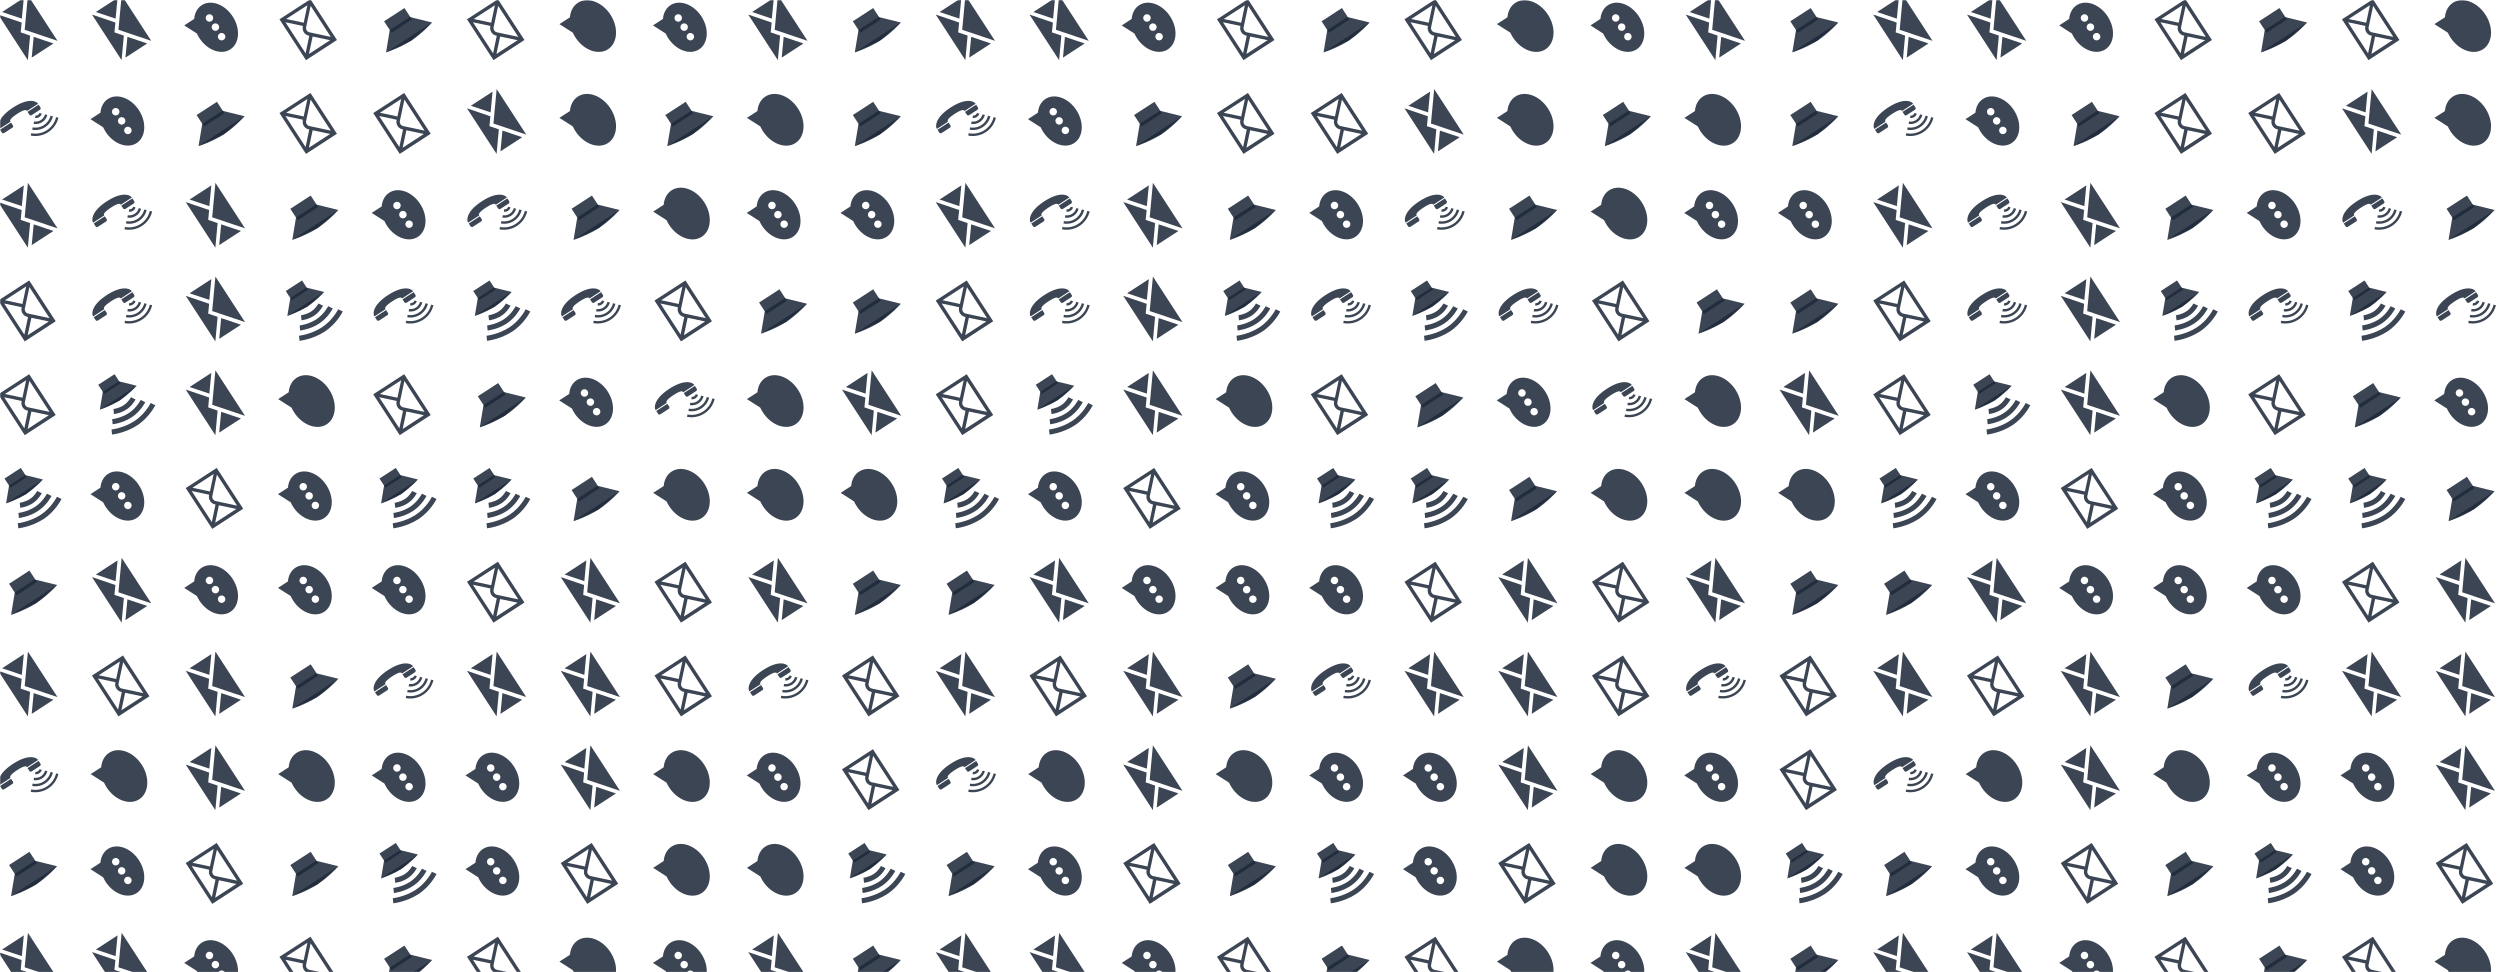 <svg xmlns="http://www.w3.org/2000/svg" version="1.1"
  xmlns:xlink="http://www.w3.org/1999/xlink"
  xmlns:svgjs="http://svgjs.dev/svgjs" width="1440" height="560" preserveAspectRatio="none" viewBox="0 0 1440 560">
  <g mask="url(&quot;#SvgjsMask1580&quot;)" fill="none">
    <use xlink:href="#SvgjsG1588" transform="translate(0, 0)" fill="rgba(30, 40, 57, 0.86)"></use>
    <use xlink:href="#SvgjsG1588" transform="translate(0, 540)" fill="rgba(30, 40, 57, 0.86)"></use>
    <use xlink:href="#SvgjsG1588" transform="translate(540, 0)" fill="rgba(30, 40, 57, 0.86)"></use>
    <use xlink:href="#SvgjsG1588" transform="translate(540, 540)" fill="rgba(30, 40, 57, 0.86)"></use>
    <use xlink:href="#SvgjsG1588" transform="translate(1080, 0)" fill="rgba(30, 40, 57, 0.86)"></use>
    <use xlink:href="#SvgjsG1588" transform="translate(1080, 540)" fill="rgba(30, 40, 57, 0.86)"></use>
  </g>
  <defs>
    <mask id="SvgjsMask1580">
      <rect width="1440" height="560" fill="#ffffff"></rect>
    </mask>
    <g id="SvgjsG1586">
      <path d="M13.01 4.74C10.73 1.23 6.74-0.22 4.1 1.5c-1.29 0.84-2.03 2.29-2.17 3.95l-2.87 1.87 3.66 2.34c0.2 0.44 0.44 0.88 0.71 1.31 2.28 3.51 6.27 4.96 8.92 3.24 2.65-1.72 2.94-5.96 0.66-9.46zM5.48 5.83a1.07 1.07 0 1 1 1.79-1.16 1.07 1.07 0 0 1-1.79 1.16z m1.74 2.67a1.07 1.07 0 1 1 1.78-1.16 1.07 1.07 0 0 1-1.78 1.16z m1.71 2.64c-0.32-0.49-0.18-1.16 0.31-1.47s1.15-0.18 1.48 0.31 0.18 1.16-0.32 1.48a1.07 1.07 0 0 1-1.47-0.32z"></path>
    </g>
    <g id="SvgjsG1583">
      <path d="M-0.51 5.56l7.63 11.76L16.04 11.52 8.41-0.23l-8.92 5.79z m14.78 5.06L8.09 9.3c-0.63-0.13-1.07-0.82-0.93-1.46l1.31-6.15 5.8 8.93z m-6.74-9.1l-1.07 5.02-5.04-1.07 6.11-3.96z m-6.32 4.89l5.03 1.07-0.04 0.21c-0.22 1.17 0.53 2.31 1.66 2.56l0.21 0.04-1.06 5.06-5.81-8.95z m6.76 9.14L9.04 10.52 14.07 11.58 7.96 15.55z" fill-rule="evenodd"></path>
    </g>
    <g id="SvgjsG1587">
      <path d="M13.81 4.23C11.41 0.53 7.21-1 4.42 0.81c-1.36 0.89-2.13 2.41-2.28 4.17l-3.03 1.96 3.86 2.47c0.21 0.46 0.46 0.92 0.75 1.37 2.4 3.7 6.6 5.22 9.39 3.41C15.89 12.38 16.21 7.92 13.81 4.23z" fill-rule="evenodd"></path>
    </g>
    <g id="SvgjsG1581">
      <path d="M16.56 11.76L7.11 8.58 8.04-1.35z m-7.43 4.83L9.7 10.61l5.69 1.91zM6.86-0.61l-0.57 5.98L0.6 3.46z"></path>
      <path d="M8.67 10.25L5.96 9.33 6.23 6.49-0.51 4.2l8.53 13.13z"></path>
    </g>
    <g id="SvgjsG1582">
      <path d="M7.93 5.22l0.52 0.8a0.48 0.48 0 0 0 0.67 0.14L11.5 4.61a0.49 0.49 0 0 0 0.14-0.67l-0.51-0.8-3.2 2.08z m-4.74 3.08l0.52 0.79a0.49 0.49 0 0 1-0.14 0.68l-2.38 1.54A0.48 0.48 0 0 1 0.52 11.17l-0.52-0.8L3.19 8.3z m1.75-2.5c2.17-1.42 2.63-1.14 2.79-0.9l0.04 0.07L10.96 2.89l-0.05-0.08C10.64 2.39 8.57 0.86 3.76 3.98-1.05 7.11-0.49 9.62-0.22 10.03l0.06 0.09L3.03 8.04l-0.04-0.06c-0.15-0.23-0.21-0.76 1.95-2.18zM11.37 5.53a1.09 1.09 0 0 1-0.45 0.59 1.09 1.09 0 0 1-0.72 0.17l-0.08 0.69c0.41 0.05 0.83-0.05 1.18-0.28a1.8 1.8 0 0 0 0.74-0.96l-0.67-0.21zM9.7 8.67a3.47 3.47 0 0 0 2.46-0.51c0.73-0.47 1.25-1.19 1.47-2.04l-0.67-0.19a2.78 2.78 0 0 1-1.17 1.64c-0.59 0.38-1.29 0.53-1.99 0.41L9.7 8.67z m0-0.63z m0 0z m0 0z"></path>
      <path d="M9.28 10.36a5.14 5.14 0 0 0 3.74-0.75 5.15 5.15 0 0 0 2.21-3.1l-0.68-0.18A4.46 4.46 0 0 1 12.64 9.03c-0.96 0.63-2.12 0.86-3.24 0.65l-0.12 0.68z"></path>
      <path d="M8.86 12.05c1.75 0.33 3.53-0.02 5.02-0.98 1.49-0.97 2.53-2.45 2.94-4.17l-0.67-0.16A6.14 6.14 0 0 1 13.51 10.49c-1.34 0.87-2.94 1.18-4.52 0.88l-0.13 0.68z"></path>
    </g>
    <g id="SvgjsG1585">
      <path d="M8.48 2.32l2.15 3.3-5.87 3.81L2.61 6.13 8.48 2.32z" fill-rule="evenodd"></path>
      <path d="M3.18 15.09L4.25 8.65l5.78-3.75L16.44 6.48 10.41 11.71 3.18 15.09z" fill-rule="evenodd"></path>
      <path d="M16.44 6.48S13.71 9.57 10.41 11.71s-7.23 3.38-7.23 3.38L16.44 6.48z" fill-rule="evenodd"></path>
    </g>
    <g id="SvgjsG1584">
      <path d="M5.99-0.23l1.72 2.64-4.7 3.05L1.29 2.82z"></path>
      <path d="M1.75 9.98L2.61 4.83l4.62-3 5.13 1.26L7.53 7.28z"></path>
      <path d="M12.36 3.09S10.17 5.56 7.53 7.28s-5.79 2.7-5.78 2.7m3.52 7.17l-0.15-1.46c0.03 0 3.44-0.37 6.58-2.41 3.11-2.02 4.69-5.18 4.7-5.21l1.32 0.64c-0.07 0.14-1.76 3.55-5.22 5.8-3.44 2.23-7.07 2.62-7.23 2.64z"></path>
      <path d="M5.44 14.19l-0.14-1.46c0.02 0 2.51-0.28 4.79-1.76 2.27-1.48 3.41-3.77 3.43-3.79l1.31 0.65c-0.05 0.11-1.33 2.68-3.94 4.37-2.59 1.68-5.33 1.97-5.45 1.99z"></path>
      <path d="M5.83 11.25l-0.15-1.46c0.01 0 1.54-0.17 2.94-1.08 1.38-0.89 2.08-2.3 2.09-2.31l1.32 0.64c-0.04 0.07-0.88 1.78-2.61 2.9-1.71 1.11-3.51 1.3-3.59 1.31z"></path>
    </g>
    <g id="SvgjsG1588">
      <use xlink:href="#SvgjsG1581" transform="translate(0, 0) scale(2)" fill="rgba(30, 40, 57, 0.86)"></use>
      <use xlink:href="#SvgjsG1582" transform="translate(0, 54) scale(2)" fill="rgba(30, 40, 57, 0.86)"></use>
      <use xlink:href="#SvgjsG1581" transform="translate(0, 108) scale(2)" fill="rgba(30, 40, 57, 0.86)"></use>
      <use xlink:href="#SvgjsG1583" transform="translate(0, 162) scale(2)" fill="rgba(30, 40, 57, 0.86)"></use>
      <use xlink:href="#SvgjsG1583" transform="translate(0, 216) scale(2)" fill="rgba(30, 40, 57, 0.86)"></use>
      <use xlink:href="#SvgjsG1584" transform="translate(0, 270) scale(2)" fill="rgba(30, 40, 57, 0.86)"></use>
      <use xlink:href="#SvgjsG1585" transform="translate(0, 324) scale(2)" fill="rgba(30, 40, 57, 0.86)"></use>
      <use xlink:href="#SvgjsG1581" transform="translate(0, 378) scale(2)" fill="rgba(30, 40, 57, 0.86)"></use>
      <use xlink:href="#SvgjsG1582" transform="translate(0, 432) scale(2)" fill="rgba(30, 40, 57, 0.86)"></use>
      <use xlink:href="#SvgjsG1585" transform="translate(0, 486) scale(2)" fill="rgba(30, 40, 57, 0.86)"></use>
      <use xlink:href="#SvgjsG1581" transform="translate(54, 0) scale(2)" fill="rgba(30, 40, 57, 0.86)"></use>
      <use xlink:href="#SvgjsG1586" transform="translate(54, 54) scale(2)" fill="rgba(30, 40, 57, 0.86)"></use>
      <use xlink:href="#SvgjsG1582" transform="translate(54, 108) scale(2)" fill="rgba(30, 40, 57, 0.86)"></use>
      <use xlink:href="#SvgjsG1582" transform="translate(54, 162) scale(2)" fill="rgba(30, 40, 57, 0.86)"></use>
      <use xlink:href="#SvgjsG1584" transform="translate(54, 216) scale(2)" fill="rgba(30, 40, 57, 0.86)"></use>
      <use xlink:href="#SvgjsG1586" transform="translate(54, 270) scale(2)" fill="rgba(30, 40, 57, 0.86)"></use>
      <use xlink:href="#SvgjsG1581" transform="translate(54, 324) scale(2)" fill="rgba(30, 40, 57, 0.86)"></use>
      <use xlink:href="#SvgjsG1583" transform="translate(54, 378) scale(2)" fill="rgba(30, 40, 57, 0.86)"></use>
      <use xlink:href="#SvgjsG1587" transform="translate(54, 432) scale(2)" fill="rgba(30, 40, 57, 0.86)"></use>
      <use xlink:href="#SvgjsG1586" transform="translate(54, 486) scale(2)" fill="rgba(30, 40, 57, 0.86)"></use>
      <use xlink:href="#SvgjsG1586" transform="translate(108, 0) scale(2)" fill="rgba(30, 40, 57, 0.86)"></use>
      <use xlink:href="#SvgjsG1585" transform="translate(108, 54) scale(2)" fill="rgba(30, 40, 57, 0.86)"></use>
      <use xlink:href="#SvgjsG1581" transform="translate(108, 108) scale(2)" fill="rgba(30, 40, 57, 0.86)"></use>
      <use xlink:href="#SvgjsG1581" transform="translate(108, 162) scale(2)" fill="rgba(30, 40, 57, 0.86)"></use>
      <use xlink:href="#SvgjsG1581" transform="translate(108, 216) scale(2)" fill="rgba(30, 40, 57, 0.86)"></use>
      <use xlink:href="#SvgjsG1583" transform="translate(108, 270) scale(2)" fill="rgba(30, 40, 57, 0.86)"></use>
      <use xlink:href="#SvgjsG1586" transform="translate(108, 324) scale(2)" fill="rgba(30, 40, 57, 0.86)"></use>
      <use xlink:href="#SvgjsG1581" transform="translate(108, 378) scale(2)" fill="rgba(30, 40, 57, 0.86)"></use>
      <use xlink:href="#SvgjsG1581" transform="translate(108, 432) scale(2)" fill="rgba(30, 40, 57, 0.86)"></use>
      <use xlink:href="#SvgjsG1583" transform="translate(108, 486) scale(2)" fill="rgba(30, 40, 57, 0.86)"></use>
      <use xlink:href="#SvgjsG1583" transform="translate(162, 0) scale(2)" fill="rgba(30, 40, 57, 0.86)"></use>
      <use xlink:href="#SvgjsG1583" transform="translate(162, 54) scale(2)" fill="rgba(30, 40, 57, 0.86)"></use>
      <use xlink:href="#SvgjsG1585" transform="translate(162, 108) scale(2)" fill="rgba(30, 40, 57, 0.86)"></use>
      <use xlink:href="#SvgjsG1584" transform="translate(162, 162) scale(2)" fill="rgba(30, 40, 57, 0.86)"></use>
      <use xlink:href="#SvgjsG1587" transform="translate(162, 216) scale(2)" fill="rgba(30, 40, 57, 0.86)"></use>
      <use xlink:href="#SvgjsG1586" transform="translate(162, 270) scale(2)" fill="rgba(30, 40, 57, 0.86)"></use>
      <use xlink:href="#SvgjsG1586" transform="translate(162, 324) scale(2)" fill="rgba(30, 40, 57, 0.86)"></use>
      <use xlink:href="#SvgjsG1585" transform="translate(162, 378) scale(2)" fill="rgba(30, 40, 57, 0.86)"></use>
      <use xlink:href="#SvgjsG1587" transform="translate(162, 432) scale(2)" fill="rgba(30, 40, 57, 0.86)"></use>
      <use xlink:href="#SvgjsG1585" transform="translate(162, 486) scale(2)" fill="rgba(30, 40, 57, 0.86)"></use>
      <use xlink:href="#SvgjsG1585" transform="translate(216, 0) scale(2)" fill="rgba(30, 40, 57, 0.86)"></use>
      <use xlink:href="#SvgjsG1583" transform="translate(216, 54) scale(2)" fill="rgba(30, 40, 57, 0.86)"></use>
      <use xlink:href="#SvgjsG1586" transform="translate(216, 108) scale(2)" fill="rgba(30, 40, 57, 0.86)"></use>
      <use xlink:href="#SvgjsG1582" transform="translate(216, 162) scale(2)" fill="rgba(30, 40, 57, 0.86)"></use>
      <use xlink:href="#SvgjsG1583" transform="translate(216, 216) scale(2)" fill="rgba(30, 40, 57, 0.86)"></use>
      <use xlink:href="#SvgjsG1584" transform="translate(216, 270) scale(2)" fill="rgba(30, 40, 57, 0.86)"></use>
      <use xlink:href="#SvgjsG1586" transform="translate(216, 324) scale(2)" fill="rgba(30, 40, 57, 0.86)"></use>
      <use xlink:href="#SvgjsG1582" transform="translate(216, 378) scale(2)" fill="rgba(30, 40, 57, 0.86)"></use>
      <use xlink:href="#SvgjsG1586" transform="translate(216, 432) scale(2)" fill="rgba(30, 40, 57, 0.86)"></use>
      <use xlink:href="#SvgjsG1584" transform="translate(216, 486) scale(2)" fill="rgba(30, 40, 57, 0.86)"></use>
      <use xlink:href="#SvgjsG1583" transform="translate(270, 0) scale(2)" fill="rgba(30, 40, 57, 0.86)"></use>
      <use xlink:href="#SvgjsG1581" transform="translate(270, 54) scale(2)" fill="rgba(30, 40, 57, 0.86)"></use>
      <use xlink:href="#SvgjsG1582" transform="translate(270, 108) scale(2)" fill="rgba(30, 40, 57, 0.86)"></use>
      <use xlink:href="#SvgjsG1584" transform="translate(270, 162) scale(2)" fill="rgba(30, 40, 57, 0.86)"></use>
      <use xlink:href="#SvgjsG1585" transform="translate(270, 216) scale(2)" fill="rgba(30, 40, 57, 0.86)"></use>
      <use xlink:href="#SvgjsG1584" transform="translate(270, 270) scale(2)" fill="rgba(30, 40, 57, 0.86)"></use>
      <use xlink:href="#SvgjsG1583" transform="translate(270, 324) scale(2)" fill="rgba(30, 40, 57, 0.86)"></use>
      <use xlink:href="#SvgjsG1581" transform="translate(270, 378) scale(2)" fill="rgba(30, 40, 57, 0.86)"></use>
      <use xlink:href="#SvgjsG1586" transform="translate(270, 432) scale(2)" fill="rgba(30, 40, 57, 0.86)"></use>
      <use xlink:href="#SvgjsG1586" transform="translate(270, 486) scale(2)" fill="rgba(30, 40, 57, 0.86)"></use>
      <use xlink:href="#SvgjsG1587" transform="translate(324, 0) scale(2)" fill="rgba(30, 40, 57, 0.86)"></use>
      <use xlink:href="#SvgjsG1587" transform="translate(324, 54) scale(2)" fill="rgba(30, 40, 57, 0.86)"></use>
      <use xlink:href="#SvgjsG1585" transform="translate(324, 108) scale(2)" fill="rgba(30, 40, 57, 0.86)"></use>
      <use xlink:href="#SvgjsG1582" transform="translate(324, 162) scale(2)" fill="rgba(30, 40, 57, 0.86)"></use>
      <use xlink:href="#SvgjsG1586" transform="translate(324, 216) scale(2)" fill="rgba(30, 40, 57, 0.86)"></use>
      <use xlink:href="#SvgjsG1585" transform="translate(324, 270) scale(2)" fill="rgba(30, 40, 57, 0.86)"></use>
      <use xlink:href="#SvgjsG1581" transform="translate(324, 324) scale(2)" fill="rgba(30, 40, 57, 0.86)"></use>
      <use xlink:href="#SvgjsG1581" transform="translate(324, 378) scale(2)" fill="rgba(30, 40, 57, 0.86)"></use>
      <use xlink:href="#SvgjsG1581" transform="translate(324, 432) scale(2)" fill="rgba(30, 40, 57, 0.86)"></use>
      <use xlink:href="#SvgjsG1583" transform="translate(324, 486) scale(2)" fill="rgba(30, 40, 57, 0.86)"></use>
      <use xlink:href="#SvgjsG1586" transform="translate(378, 0) scale(2)" fill="rgba(30, 40, 57, 0.86)"></use>
      <use xlink:href="#SvgjsG1585" transform="translate(378, 54) scale(2)" fill="rgba(30, 40, 57, 0.86)"></use>
      <use xlink:href="#SvgjsG1587" transform="translate(378, 108) scale(2)" fill="rgba(30, 40, 57, 0.86)"></use>
      <use xlink:href="#SvgjsG1583" transform="translate(378, 162) scale(2)" fill="rgba(30, 40, 57, 0.86)"></use>
      <use xlink:href="#SvgjsG1582" transform="translate(378, 216) scale(2)" fill="rgba(30, 40, 57, 0.86)"></use>
      <use xlink:href="#SvgjsG1587" transform="translate(378, 270) scale(2)" fill="rgba(30, 40, 57, 0.86)"></use>
      <use xlink:href="#SvgjsG1583" transform="translate(378, 324) scale(2)" fill="rgba(30, 40, 57, 0.86)"></use>
      <use xlink:href="#SvgjsG1583" transform="translate(378, 378) scale(2)" fill="rgba(30, 40, 57, 0.86)"></use>
      <use xlink:href="#SvgjsG1587" transform="translate(378, 432) scale(2)" fill="rgba(30, 40, 57, 0.86)"></use>
      <use xlink:href="#SvgjsG1587" transform="translate(378, 486) scale(2)" fill="rgba(30, 40, 57, 0.86)"></use>
      <use xlink:href="#SvgjsG1581" transform="translate(432, 0) scale(2)" fill="rgba(30, 40, 57, 0.86)"></use>
      <use xlink:href="#SvgjsG1587" transform="translate(432, 54) scale(2)" fill="rgba(30, 40, 57, 0.86)"></use>
      <use xlink:href="#SvgjsG1586" transform="translate(432, 108) scale(2)" fill="rgba(30, 40, 57, 0.86)"></use>
      <use xlink:href="#SvgjsG1585" transform="translate(432, 162) scale(2)" fill="rgba(30, 40, 57, 0.86)"></use>
      <use xlink:href="#SvgjsG1587" transform="translate(432, 216) scale(2)" fill="rgba(30, 40, 57, 0.86)"></use>
      <use xlink:href="#SvgjsG1587" transform="translate(432, 270) scale(2)" fill="rgba(30, 40, 57, 0.86)"></use>
      <use xlink:href="#SvgjsG1581" transform="translate(432, 324) scale(2)" fill="rgba(30, 40, 57, 0.86)"></use>
      <use xlink:href="#SvgjsG1582" transform="translate(432, 378) scale(2)" fill="rgba(30, 40, 57, 0.86)"></use>
      <use xlink:href="#SvgjsG1586" transform="translate(432, 432) scale(2)" fill="rgba(30, 40, 57, 0.86)"></use>
      <use xlink:href="#SvgjsG1587" transform="translate(432, 486) scale(2)" fill="rgba(30, 40, 57, 0.86)"></use>
      <use xlink:href="#SvgjsG1585" transform="translate(486, 0) scale(2)" fill="rgba(30, 40, 57, 0.86)"></use>
      <use xlink:href="#SvgjsG1585" transform="translate(486, 54) scale(2)" fill="rgba(30, 40, 57, 0.86)"></use>
      <use xlink:href="#SvgjsG1586" transform="translate(486, 108) scale(2)" fill="rgba(30, 40, 57, 0.86)"></use>
      <use xlink:href="#SvgjsG1585" transform="translate(486, 162) scale(2)" fill="rgba(30, 40, 57, 0.86)"></use>
      <use xlink:href="#SvgjsG1581" transform="translate(486, 216) scale(2)" fill="rgba(30, 40, 57, 0.86)"></use>
      <use xlink:href="#SvgjsG1587" transform="translate(486, 270) scale(2)" fill="rgba(30, 40, 57, 0.86)"></use>
      <use xlink:href="#SvgjsG1585" transform="translate(486, 324) scale(2)" fill="rgba(30, 40, 57, 0.86)"></use>
      <use xlink:href="#SvgjsG1583" transform="translate(486, 378) scale(2)" fill="rgba(30, 40, 57, 0.86)"></use>
      <use xlink:href="#SvgjsG1583" transform="translate(486, 432) scale(2)" fill="rgba(30, 40, 57, 0.86)"></use>
      <use xlink:href="#SvgjsG1584" transform="translate(486, 486) scale(2)" fill="rgba(30, 40, 57, 0.86)"></use>
    </g>
  </defs>
</svg>